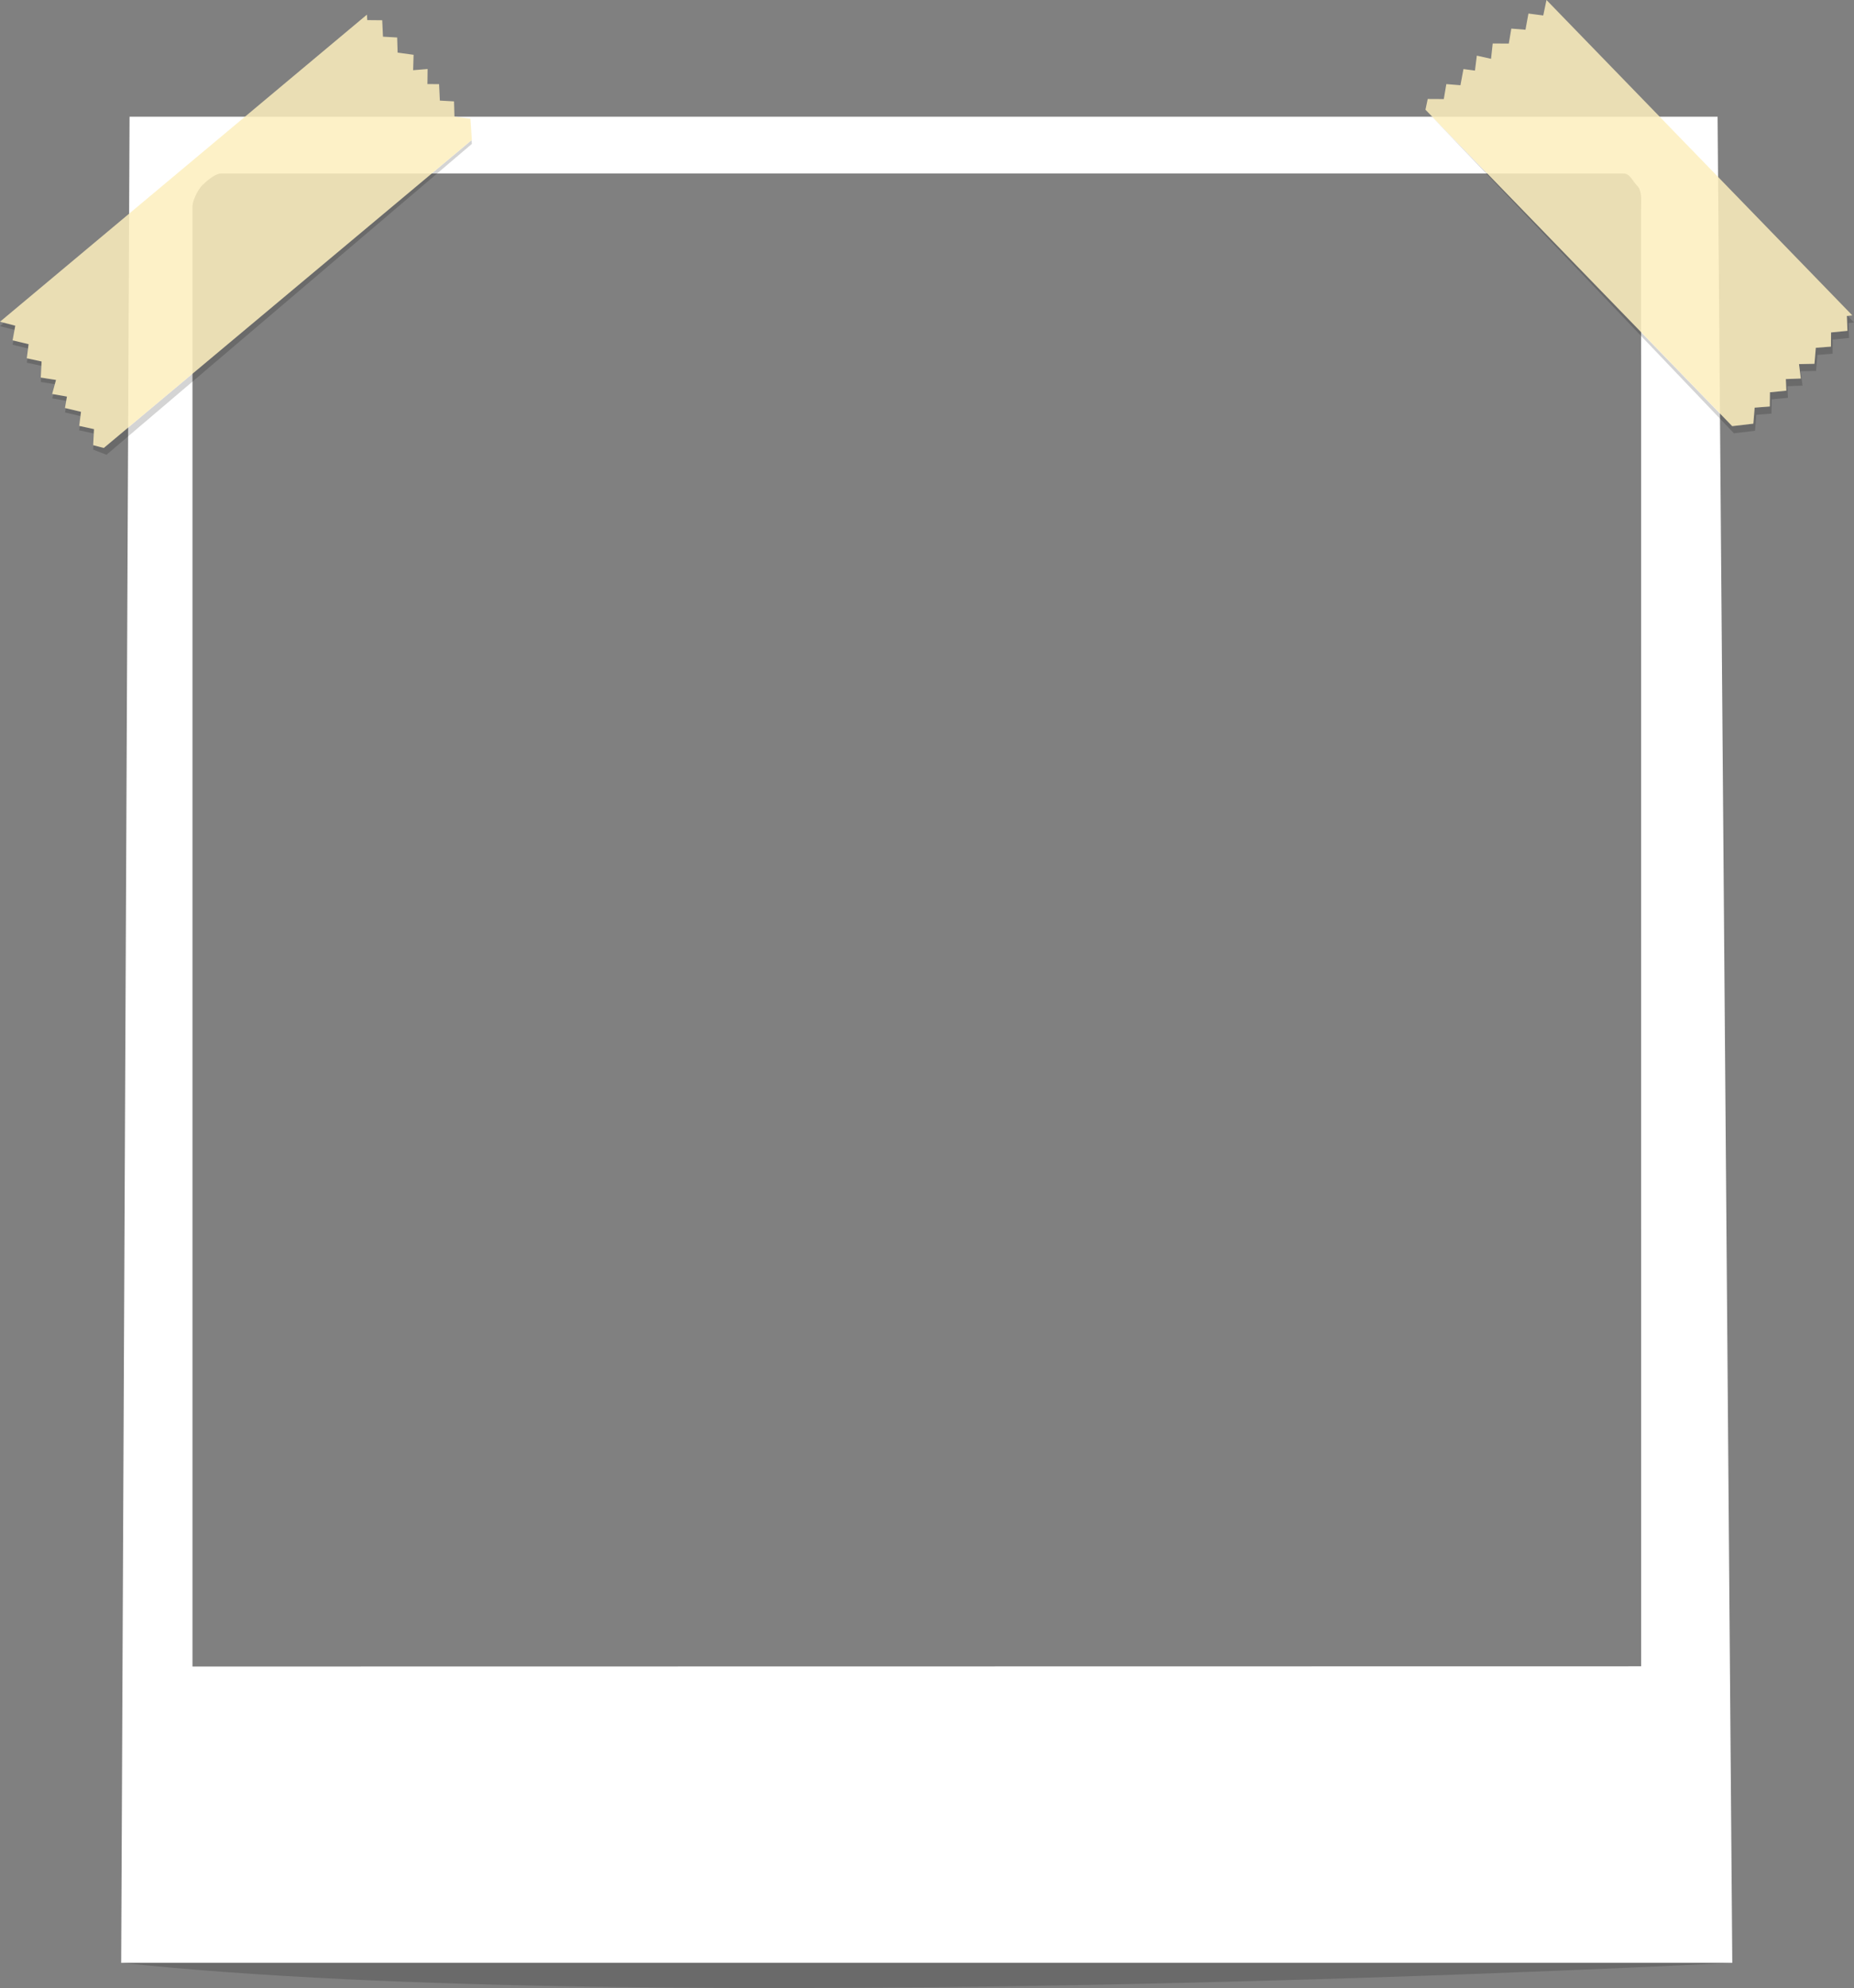 <?xml version="1.0" encoding="utf-8"?>
<svg version="1.1" id="Layer_1" xmlns="http://www.w3.org/2000/svg" xmlns:xlink="http://www.w3.org/1999/xlink" x="0px" y="0px"
	 width="65.27px" height="70px" viewBox="0 0 65.27 70" enable-background="new 0 0 65.27 70" xml:space="preserve">
<rect x="0" y="0" width="65.27" height="70" fill="#808080" stroke="none"/>
<path style="fill:none" d="M58.302,59.417H5.969V5.667h52.333V59.417z" isFrame="true" changeable="0"/>
<path style="fill:#FFFFFF" d="M60.468,4.11H4.561l-0.295,65h56.719L60.468,4.11z M57.776,58.669l-51,0.008V7.266
	c0-0.199,0.188-0.587,0.341-0.738C7.266,6.377,7.576,6.11,7.774,6.11h49.391c0.222,0,0.314,0.274,0.483,0.443
	c0.169,0.169,0.127,0.581,0.127,0.802L57.776,58.669L57.776,58.669z" changeable="1"/>
<path opacity="0.17" style="fill:#000000" d="M1.974,13.377l-0.529-0.083l-0.008,0.155l0.496,0.078L1.974,13.377z
	 M0.538,11.467l-0.396-0.103L0,11.484l0.511,0.132L0.538,11.467z M2.36,13.962L1.88,13.878l-0.041,0.149l0.495,0.087L2.36,13.962z
	 M1.467,12.727l-0.502-0.109L0.945,12.77l0.516,0.111L1.467,12.727z M1.009,12.117l-0.538-0.128l-0.027,0.149L0.99,12.27
	L1.009,12.117z M2.852,14.5l-0.537-0.129l-0.025,0.15l0.544,0.13L2.852,14.5z M65.27,11.353l-0.224-0.231l-0.03,0.004l0.021,0.523
	l-0.577,0.057l-0.004,0.499l-0.533,0.041l-0.048,0.564l-0.544,0.011l0.065,0.507l-0.528,0.02l0.017,0.408l-0.577,0.057l-0.005,0.5
	l-0.533,0.041l-0.047,0.564l-0.743,0.087L50.18,3.864l10.862,11.391l0.743-0.087l0.047-0.564l0.533-0.041l0.005-0.5l0.575-0.057
	l-0.017-0.408l0.53-0.02l-0.067-0.507l0.544-0.011l0.048-0.564l0.533-0.041l0.004-0.499l0.577-0.057l-0.021-0.523L65.27,11.353z
	 M16.603,4.934L3.654,15.772l-0.364-0.095l-0.01,0.154l0.469,0.181L16.612,5.067L16.603,4.934z M3.311,15.109L2.808,15l-0.02,0.152
	l0.514,0.111L3.311,15.109z M60.969,69.109H4.279C23.04,71.109,60.969,69.109,60.969,69.109z" changeable="0"/>
<path opacity="0.85" style="fill:#FCEEBD" d="M54.444,0l10.766,11.103l-0.191,0.022l0.021,0.523l-0.577,0.057
	l-0.004,0.499l-0.533,0.041l-0.048,0.564l-0.544,0.011l0.065,0.507l-0.528,0.02l0.017,0.408l-0.577,0.057l-0.005,0.5l-0.533,0.041
	l-0.047,0.564l-0.743,0.087l-10.8-11.141l0.08-0.378l0.566,0.003l0.089-0.527l0.497,0.04l0.106-0.569l0.405,0.053l0.066-0.526
	l0.5,0.112l0.059-0.54l0.566,0.003l0.089-0.527l0.498,0.04l0.105-0.57l0.521,0.068L54.444,0z M0.538,11.467l-0.095,0.516
	l0.564,0.135l-0.064,0.496l0.522,0.113l-0.03,0.566l0.537,0.084l-0.136,0.494l0.521,0.091l-0.07,0.403L2.852,14.5l-0.063,0.495
	l0.521,0.114l-0.03,0.565l0.374,0.098L16.612,4.926L16.561,4.18l-0.562-0.074L15.984,3.57l-0.499-0.028l-0.027-0.579l-0.41-0.003
	l0.006-0.53l-0.51,0.042l0.016-0.543l-0.562-0.075L13.982,1.32l-0.499-0.028l-0.027-0.579L12.93,0.708l-0.013-0.192L0,11.328
	L0.538,11.467z" changeable="0"/>
</svg>
